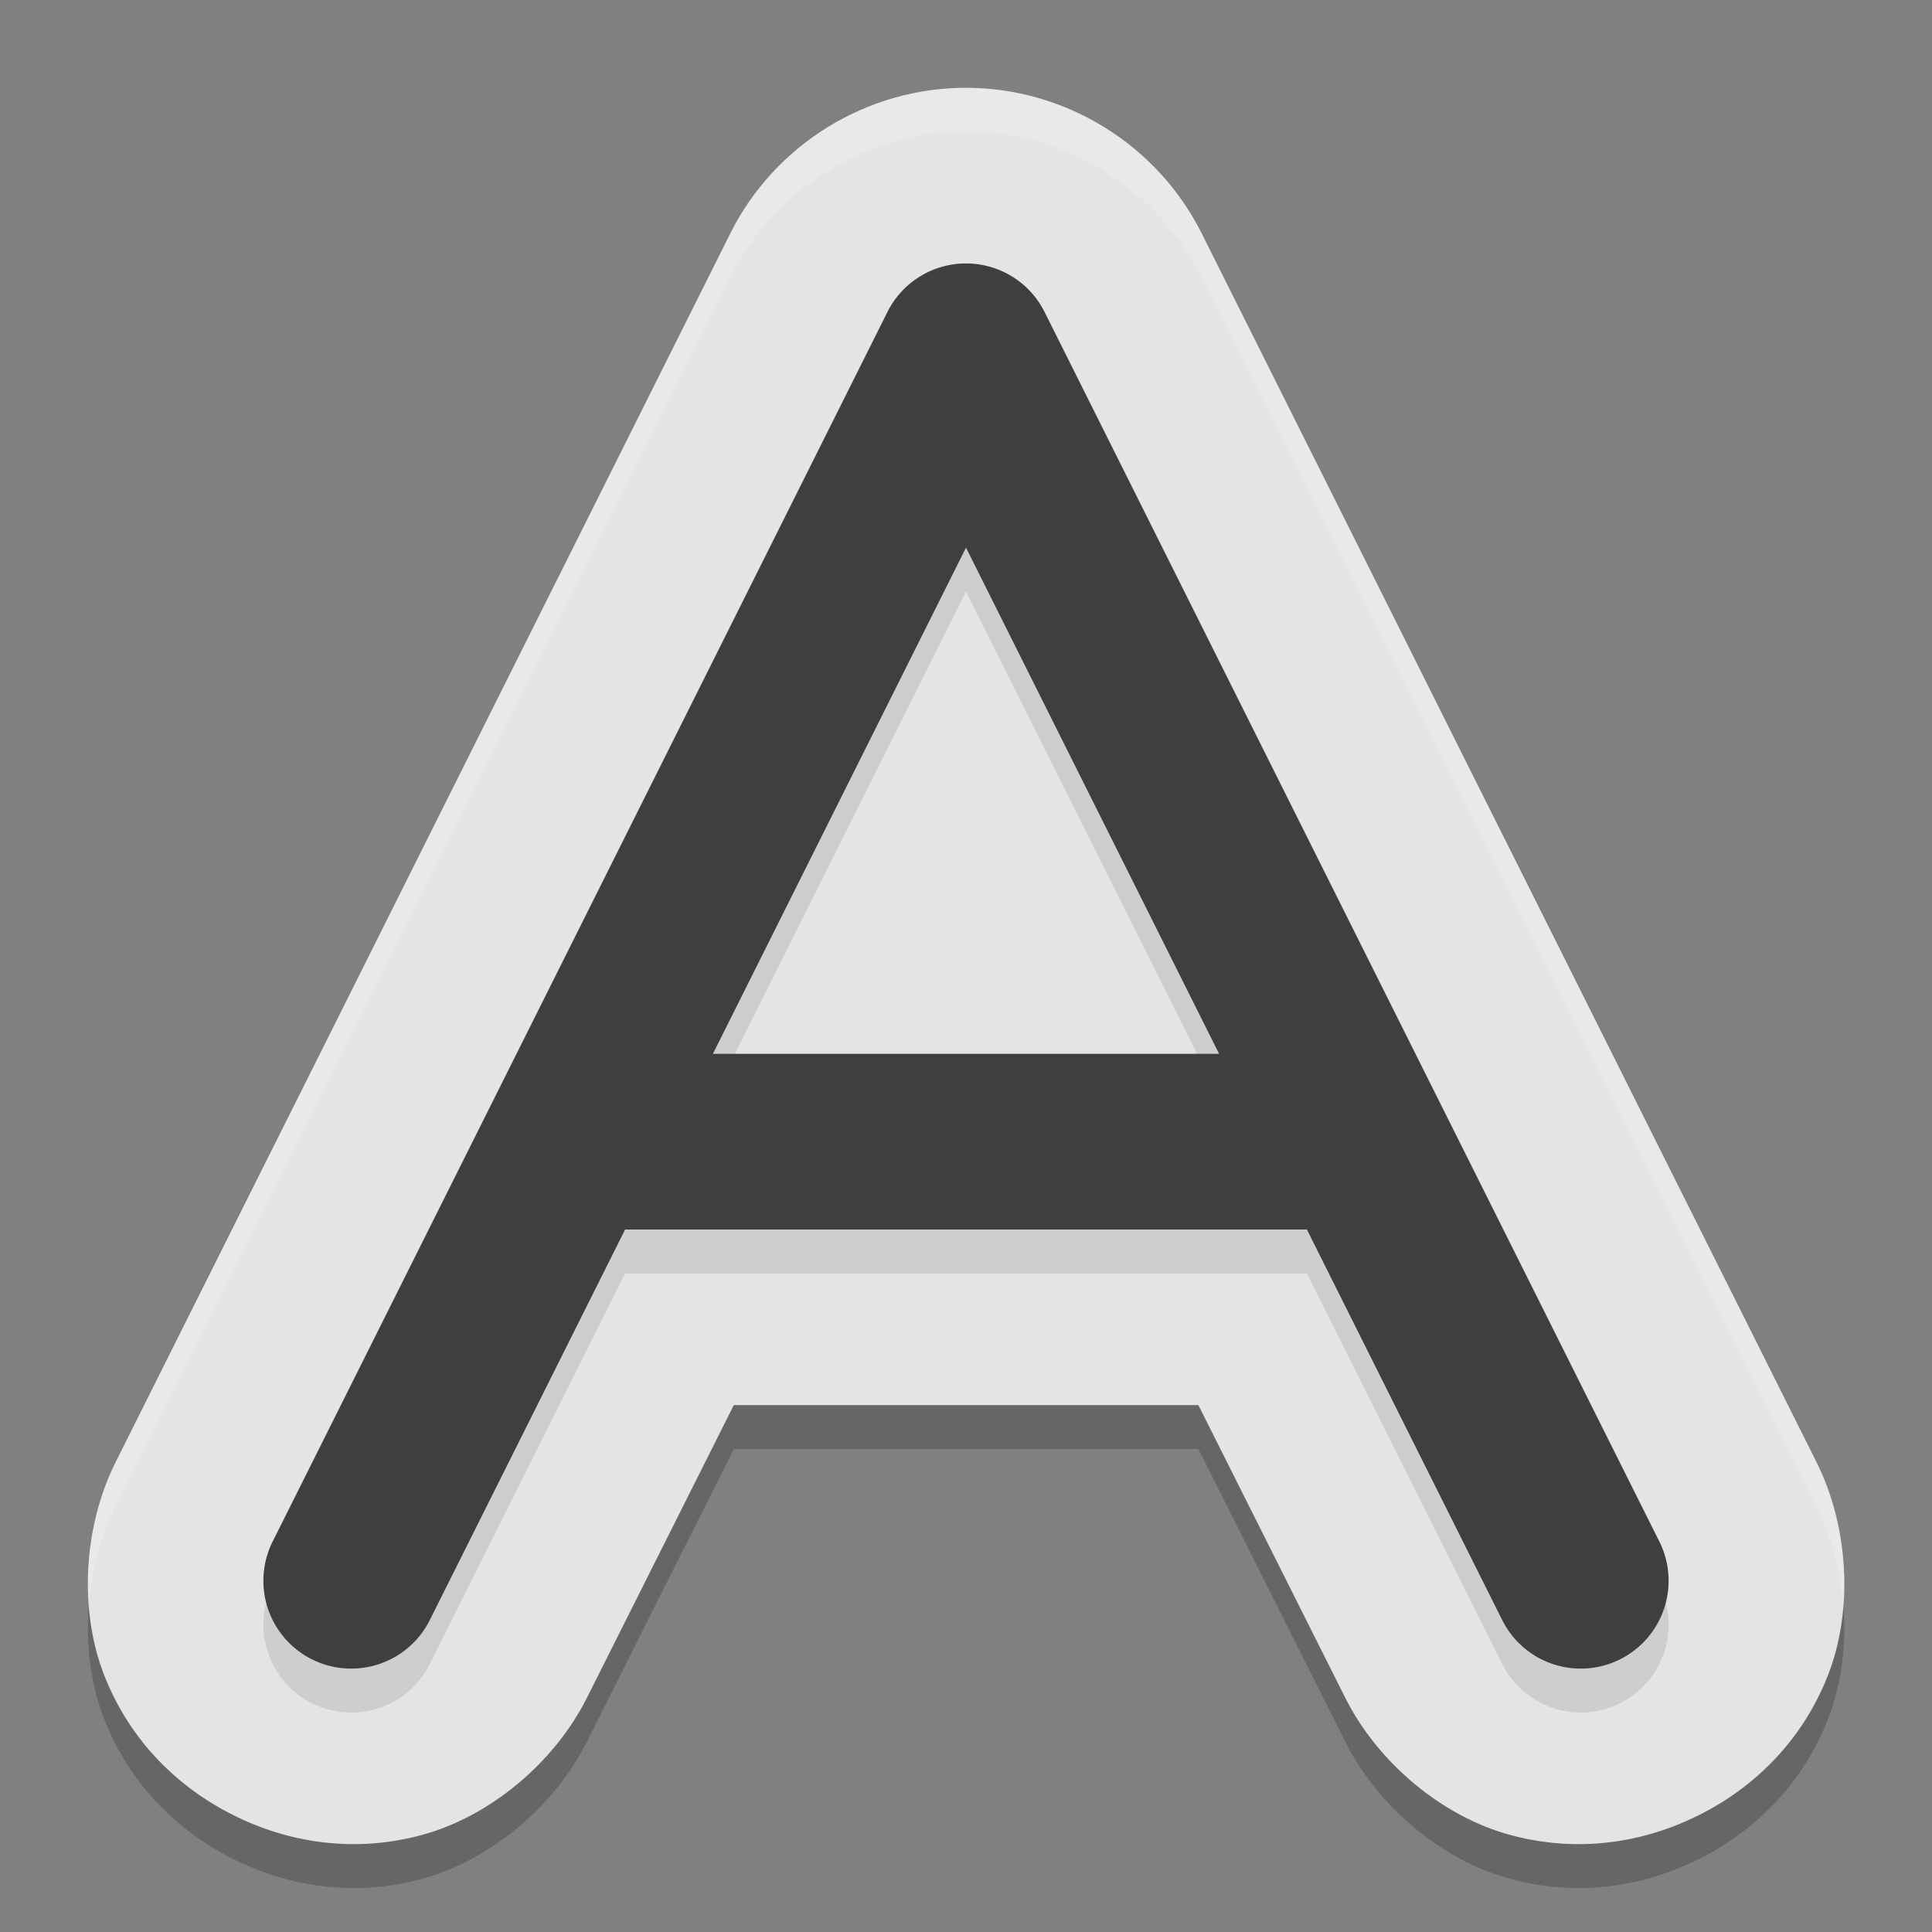 <svg xmlns="http://www.w3.org/2000/svg" width="22" height="22" version="1.1"><rect width="100%" height="100%" fill="#808080" stroke="none"/><defs>
<linearGradient id="ucPurpleBlue" x1="0%" y1="0%" x2="100%" y2="100%">
  <stop offset="0%" style="stop-color:#B794F4;stop-opacity:1"/>
  <stop offset="100%" style="stop-color:#4299E1;stop-opacity:1"/>
</linearGradient>
</defs>
 <path style="opacity:0.2" d="M 11.021,1.5 C 9.881,1.492 8.826,2.139 8.317,3.157 L 1.318,17.148 c -0.373,0.745 -0.422,1.702 -0.124,2.447 0.298,0.745 0.845,1.266 1.466,1.576 0.621,0.31 1.366,0.434 2.141,0.225 0.775,-0.209 1.511,-0.821 1.884,-1.566 l 1.671,-3.33 h 5.29 l 1.671,3.33 c 0.373,0.745 1.109,1.358 1.884,1.566 0.775,0.209 1.52,0.085 2.141,-0.225 0.621,-0.31 1.168,-0.831 1.466,-1.576 0.298,-0.745 0.249,-1.702 -0.124,-2.447 L 13.683,3.157 C 13.18,2.152 12.145,1.508 11.021,1.5 Z"/>
 <path style="fill:#e4e4e4" d="M 11.021,1 C 9.881,0.992 8.826,1.639 8.317,2.657 L 1.318,16.648 c -0.373,0.745 -0.422,1.702 -0.124,2.447 0.298,0.745 0.845,1.266 1.466,1.576 0.621,0.31 1.366,0.434 2.141,0.225 0.775,-0.209 1.511,-0.821 1.884,-1.566 l 1.671,-3.33 h 5.29 l 1.671,3.33 c 0.373,0.745 1.109,1.358 1.884,1.566 0.775,0.209 1.52,0.085 2.141,-0.225 0.621,-0.31 1.168,-0.831 1.466,-1.576 0.298,-0.745 0.249,-1.702 -0.124,-2.447 L 13.683,2.657 C 13.18,1.652 12.145,1.008 11.021,1 Z"/>
 <path style="opacity:0.1" d="M 11.007,3.5 A 1,1 0 0 0 10.105,4.053 L 3.105,18.053 a 1,1 0 1 0 1.789,0.895 l 2.224,-4.447 h 7.764 l 2.224,4.447 a 1,1 0 1 0 1.789,-0.895 l -7,-14 A 1,1 0 0 0 11.007,3.5 Z M 11,6.736 13.882,12.5 H 8.118 Z"/>
 <path style="fill:#3f3f3f" d="M 11.007,3 A 1,1 0 0 0 10.105,3.553 L 3.105,17.553 a 1,1 0 1 0 1.789,0.895 l 2.224,-4.447 h 7.764 l 2.224,4.447 a 1,1 0 1 0 1.789,-0.895 l -7,-14 A 1,1 0 0 0 11.007,3 Z M 11,6.236 13.882,12 H 8.118 Z"/>
 <path style="opacity:0.2;fill:#ffffff" d="M 11.021,1 C 9.881,0.992 8.826,1.639 8.316,2.657 l -6.999,13.991 c -0.247,0.493 -0.348,1.078 -0.305,1.634 0.031,-0.395 0.132,-0.788 0.305,-1.134 L 8.316,3.157 c 0.51,-1.018 1.565,-1.665 2.704,-1.657 1.125,0.008 2.16,0.652 2.663,1.657 l 6.999,13.991 c 0.173,0.346 0.274,0.739 0.305,1.134 0.043,-0.556 -0.058,-1.141 -0.305,-1.634 L 13.684,2.657 C 13.181,1.652 12.145,1.008 11.021,1 Z"/>
</svg>
